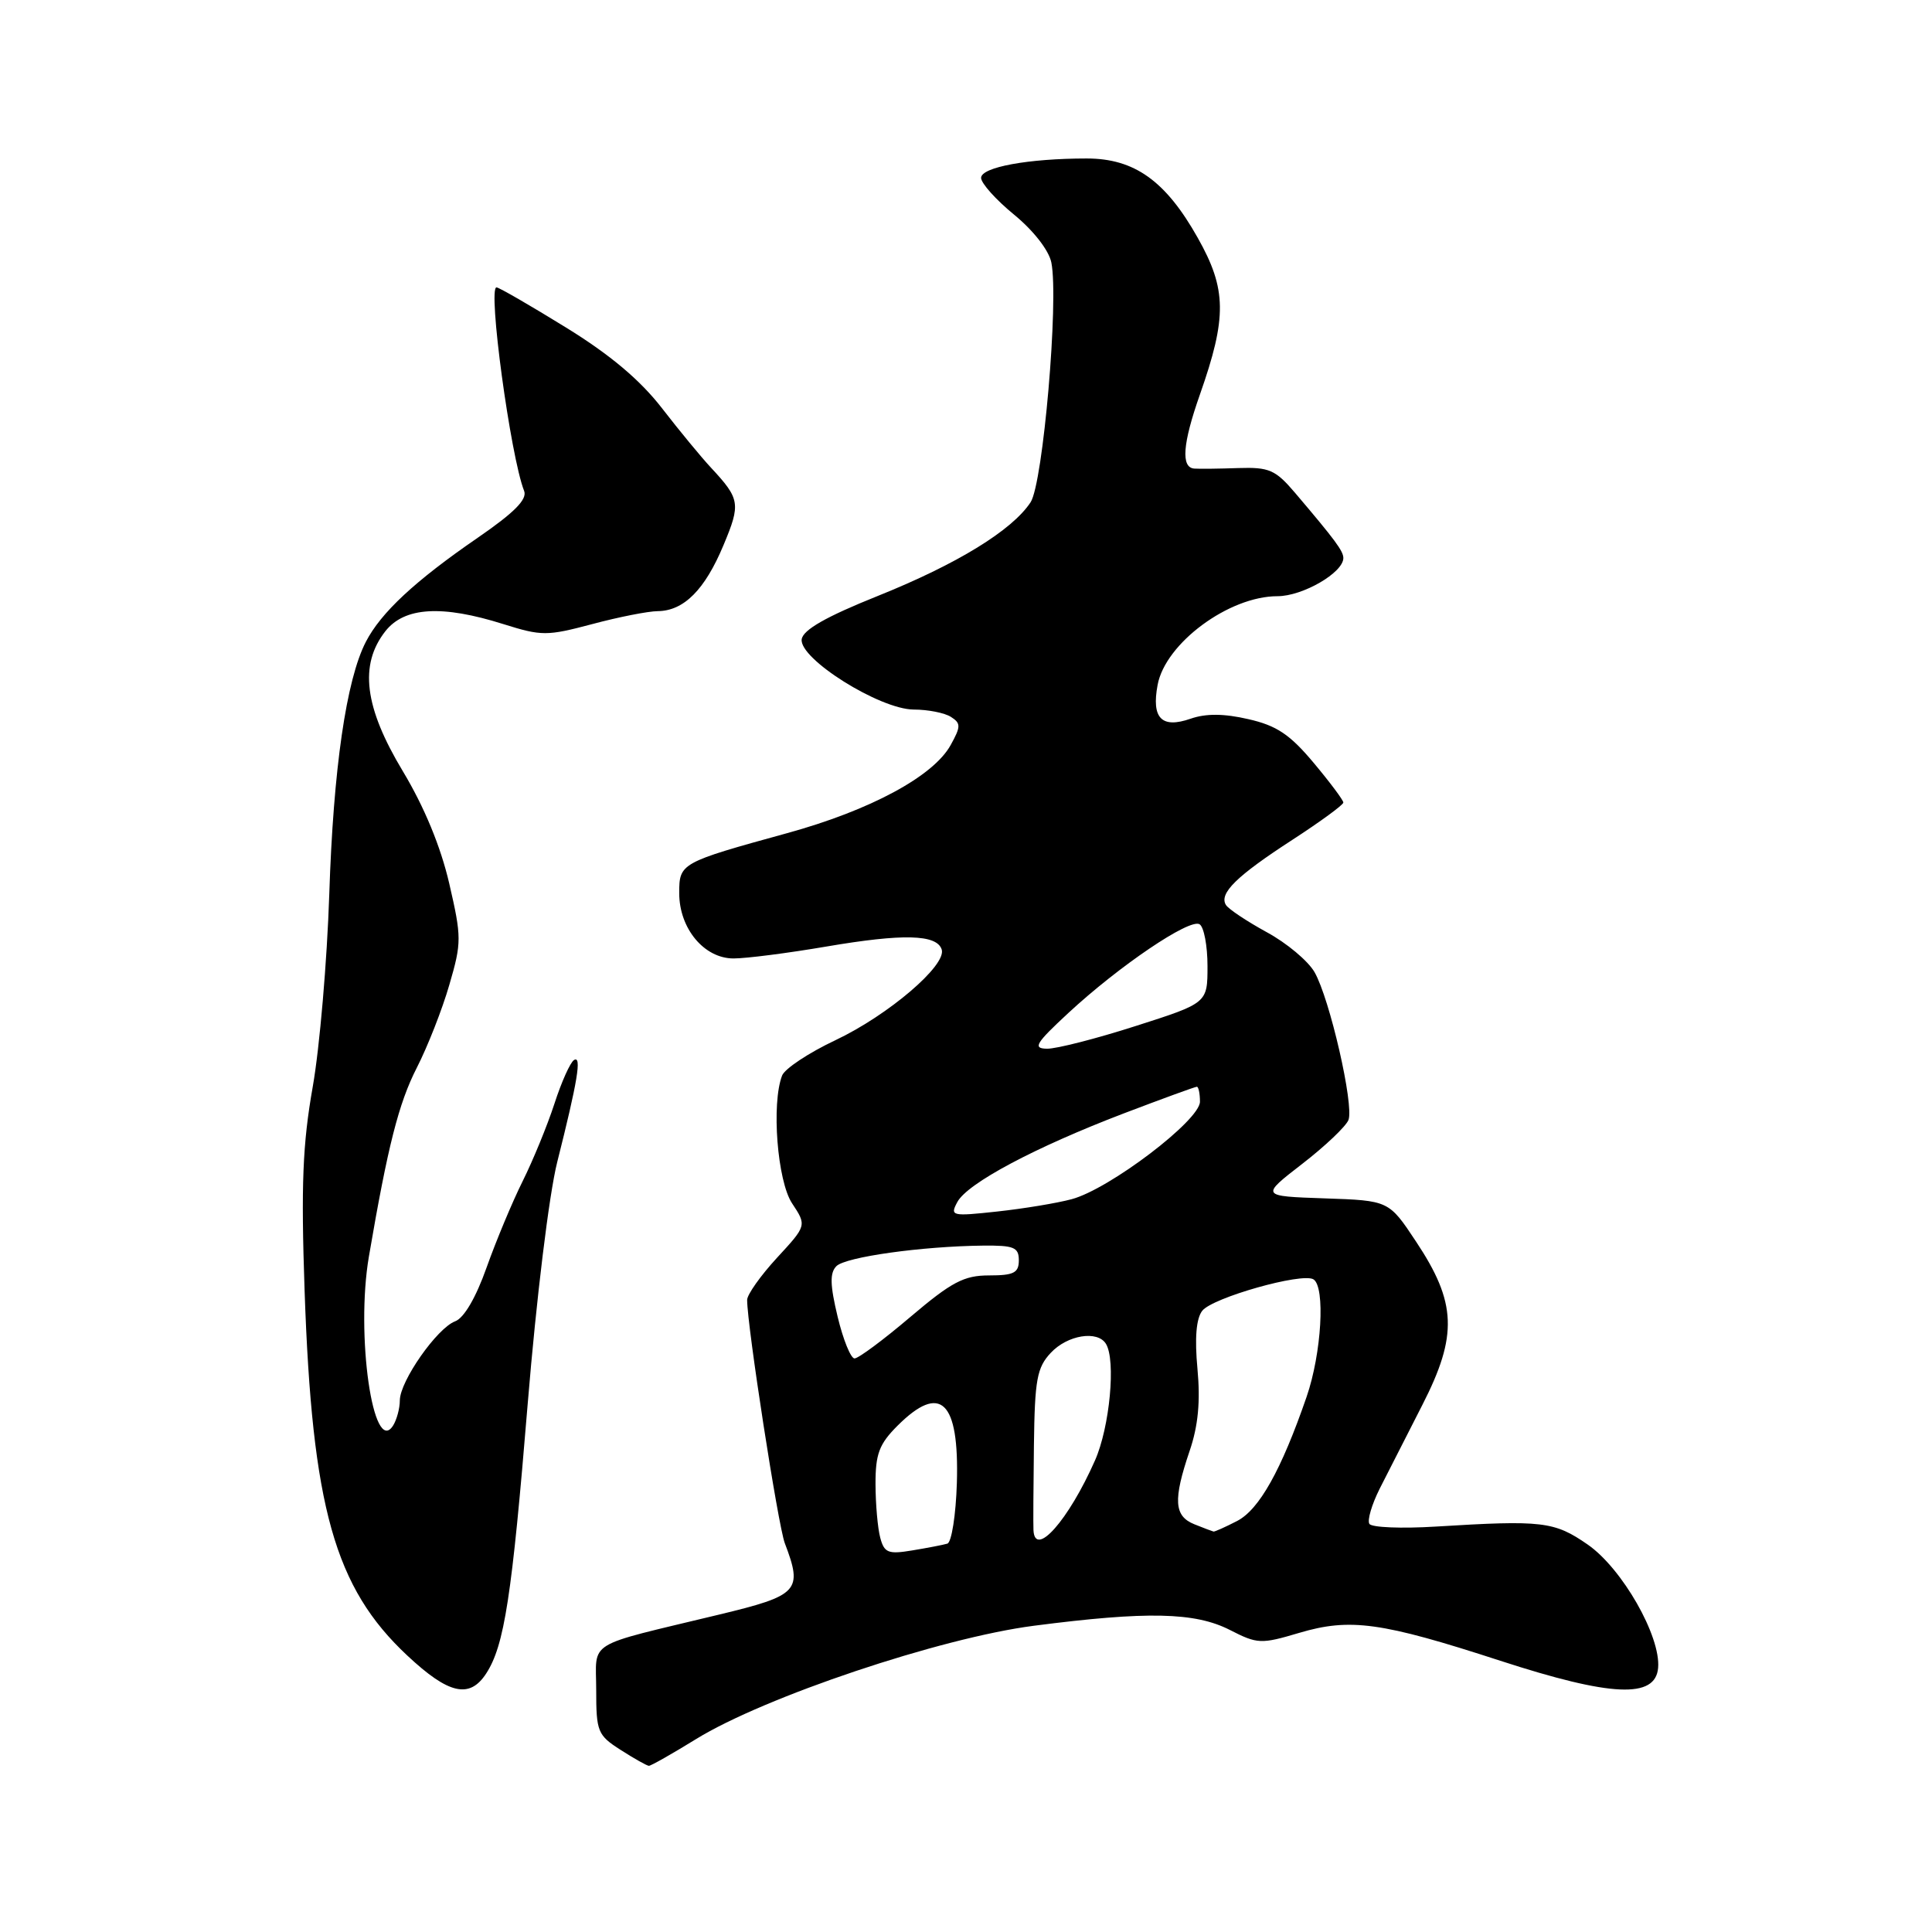 <?xml version="1.0" encoding="UTF-8" standalone="no"?>
<!DOCTYPE svg PUBLIC "-//W3C//DTD SVG 1.1//EN" "http://www.w3.org/Graphics/SVG/1.1/DTD/svg11.dtd" >
<svg xmlns="http://www.w3.org/2000/svg" xmlns:xlink="http://www.w3.org/1999/xlink" version="1.1" viewBox="0 0 256 256">
 <g >
 <path fill="currentColor"
d=" M 92.21 230.45 C 101.28 224.85 124.61 217.02 137.00 215.42 C 152.00 213.48 158.33 213.62 162.95 215.97 C 166.62 217.85 167.09 217.87 172.13 216.37 C 178.90 214.36 183.03 214.93 198.80 220.06 C 213.50 224.84 219.36 225.10 219.71 221.00 C 220.07 216.81 214.95 207.84 210.39 204.67 C 205.95 201.59 204.40 201.41 190.24 202.28 C 185.70 202.56 181.75 202.40 181.45 201.92 C 181.15 201.44 181.77 199.35 182.81 197.27 C 183.86 195.20 186.41 190.19 188.48 186.14 C 193.18 176.94 193.01 172.60 187.63 164.51 C 184.03 159.08 184.03 159.08 175.52 158.79 C 167.02 158.50 167.02 158.50 172.55 154.22 C 175.59 151.87 178.35 149.25 178.68 148.40 C 179.43 146.43 176.20 132.33 174.18 128.81 C 173.33 127.33 170.49 124.95 167.85 123.52 C 165.22 122.08 162.78 120.46 162.44 119.91 C 161.50 118.38 163.86 116.07 171.25 111.28 C 174.96 108.87 178.00 106.65 178.00 106.34 C 178.00 106.03 176.23 103.66 174.06 101.07 C 170.92 97.32 169.16 96.14 165.41 95.29 C 162.17 94.54 159.79 94.53 157.77 95.23 C 153.92 96.57 152.56 95.18 153.39 90.75 C 154.42 85.23 162.84 79.00 169.27 79.00 C 172.61 79.00 178.00 75.88 178.00 73.94 C 178.00 73.02 176.92 71.56 171.59 65.29 C 169.00 62.25 168.17 61.89 164.09 62.02 C 161.56 62.11 158.94 62.14 158.25 62.09 C 156.46 61.96 156.70 58.80 158.99 52.29 C 162.60 42.03 162.55 38.32 158.70 31.50 C 154.45 23.95 150.31 21.00 143.99 21.00 C 136.26 21.00 130.00 22.15 130.00 23.57 C 130.00 24.28 131.97 26.48 134.38 28.45 C 136.95 30.56 138.99 33.18 139.31 34.79 C 140.31 39.79 138.21 64.03 136.56 66.55 C 134.12 70.27 126.82 74.75 116.28 78.98 C 109.47 81.71 106.42 83.45 106.23 84.70 C 105.85 87.27 116.56 94.00 121.08 94.02 C 122.96 94.02 125.17 94.46 126.00 94.99 C 127.33 95.84 127.33 96.26 125.97 98.72 C 123.69 102.86 115.31 107.37 104.29 110.40 C 90.16 114.29 90.00 114.38 90.00 118.34 C 90.00 123.03 93.30 127.00 97.20 127.00 C 98.88 127.00 104.42 126.29 109.51 125.42 C 119.66 123.69 124.12 123.80 124.78 125.81 C 125.46 127.90 117.70 134.52 110.70 137.83 C 107.16 139.50 103.98 141.61 103.63 142.52 C 102.20 146.25 103.00 156.48 104.95 159.44 C 106.90 162.39 106.90 162.39 102.95 166.67 C 100.78 169.03 99.00 171.54 99.00 172.25 C 99.00 175.66 103.10 202.14 103.99 204.48 C 106.40 210.81 105.85 211.40 95.25 213.95 C 77.31 218.28 79.00 217.24 79.00 223.95 C 79.00 229.46 79.19 229.93 82.25 231.88 C 84.04 233.03 85.72 233.97 85.98 233.98 C 86.24 233.99 89.05 232.40 92.21 230.45 Z  M 64.42 221.75 C 66.83 218.05 67.83 211.58 69.93 185.93 C 71.07 172.07 72.76 158.25 73.83 154.00 C 76.54 143.25 77.11 139.82 76.06 140.46 C 75.56 140.77 74.39 143.38 73.46 146.26 C 72.52 149.14 70.63 153.75 69.26 156.50 C 67.89 159.25 65.74 164.40 64.48 167.94 C 63.07 171.93 61.48 174.65 60.31 175.08 C 57.92 175.97 53.00 182.99 52.98 185.55 C 52.98 186.62 52.57 188.12 52.09 188.89 C 49.44 193.07 47.11 176.85 48.88 166.50 C 51.38 151.87 52.83 146.17 55.24 141.46 C 56.66 138.68 58.60 133.75 59.54 130.49 C 61.18 124.88 61.17 124.18 59.52 117.04 C 58.39 112.17 56.22 106.92 53.39 102.21 C 48.27 93.71 47.57 88.09 51.07 83.63 C 53.60 80.43 58.56 80.13 66.71 82.70 C 71.77 84.29 72.47 84.29 78.46 82.70 C 81.96 81.76 85.88 80.99 87.16 80.98 C 90.62 80.94 93.40 78.15 95.87 72.23 C 98.17 66.74 98.06 66.11 94.20 61.96 C 92.94 60.61 90.01 57.06 87.70 54.07 C 84.82 50.35 80.83 46.99 75.00 43.40 C 70.32 40.51 66.18 38.12 65.80 38.08 C 64.59 37.95 67.65 60.51 69.45 65.05 C 69.89 66.17 68.14 67.93 63.28 71.27 C 54.98 76.98 50.48 81.17 48.48 85.04 C 45.88 90.07 44.17 101.87 43.63 118.50 C 43.34 127.30 42.36 138.78 41.44 144.00 C 40.10 151.59 39.88 157.01 40.36 171.00 C 41.35 199.74 44.34 210.37 53.97 219.37 C 59.45 224.50 62.22 225.13 64.42 221.75 Z  M 116.64 203.77 C 116.30 202.52 116.02 199.33 116.01 196.67 C 116.00 192.66 116.49 191.35 118.92 188.92 C 124.63 183.22 127.11 185.60 126.79 196.48 C 126.66 200.74 126.09 204.37 125.53 204.54 C 124.96 204.71 122.87 205.11 120.87 205.44 C 117.70 205.97 117.17 205.76 116.64 203.77 Z  M 136.94 202.75 C 136.90 202.06 136.93 197.00 137.00 191.50 C 137.11 182.80 137.40 181.21 139.24 179.25 C 141.45 176.89 145.42 176.25 146.54 178.06 C 147.88 180.23 147.05 189.10 145.09 193.52 C 141.59 201.44 137.12 206.49 136.94 202.75 Z  M 158.25 201.97 C 155.57 200.89 155.43 198.75 157.62 192.29 C 158.77 188.93 159.07 185.70 158.67 181.38 C 158.29 177.32 158.50 174.72 159.30 173.69 C 160.64 171.95 172.52 168.59 174.04 169.52 C 175.63 170.51 175.12 179.33 173.13 185.09 C 169.78 194.80 166.85 200.03 163.92 201.54 C 162.37 202.34 160.96 202.97 160.80 202.94 C 160.63 202.90 159.49 202.47 158.25 201.97 Z  M 110.99 174.47 C 109.98 170.26 109.94 168.66 110.83 167.77 C 112.05 166.55 122.13 165.14 130.25 165.05 C 134.35 165.01 135.00 165.27 135.00 167.00 C 135.00 168.66 134.33 169.00 131.06 169.00 C 127.73 169.00 126.10 169.86 120.63 174.50 C 117.07 177.53 113.74 180.00 113.23 180.00 C 112.73 180.00 111.72 177.51 110.99 174.47 Z  M 126.85 159.28 C 128.18 156.79 137.13 152.03 148.91 147.53 C 154.01 145.59 158.36 144.00 158.59 144.00 C 158.81 144.00 159.00 144.89 159.00 145.98 C 159.00 148.45 147.01 157.56 142.00 158.90 C 140.07 159.42 135.65 160.15 132.16 160.53 C 126.09 161.19 125.86 161.13 126.85 159.28 Z  M 141.58 134.21 C 148.32 127.97 157.64 121.66 158.95 122.47 C 159.53 122.83 160.00 125.32 160.00 128.01 C 160.00 132.91 160.00 132.91 150.49 135.95 C 145.26 137.63 139.97 138.98 138.74 138.96 C 136.81 138.93 137.20 138.27 141.58 134.21 Z "/>
</g>
</svg>